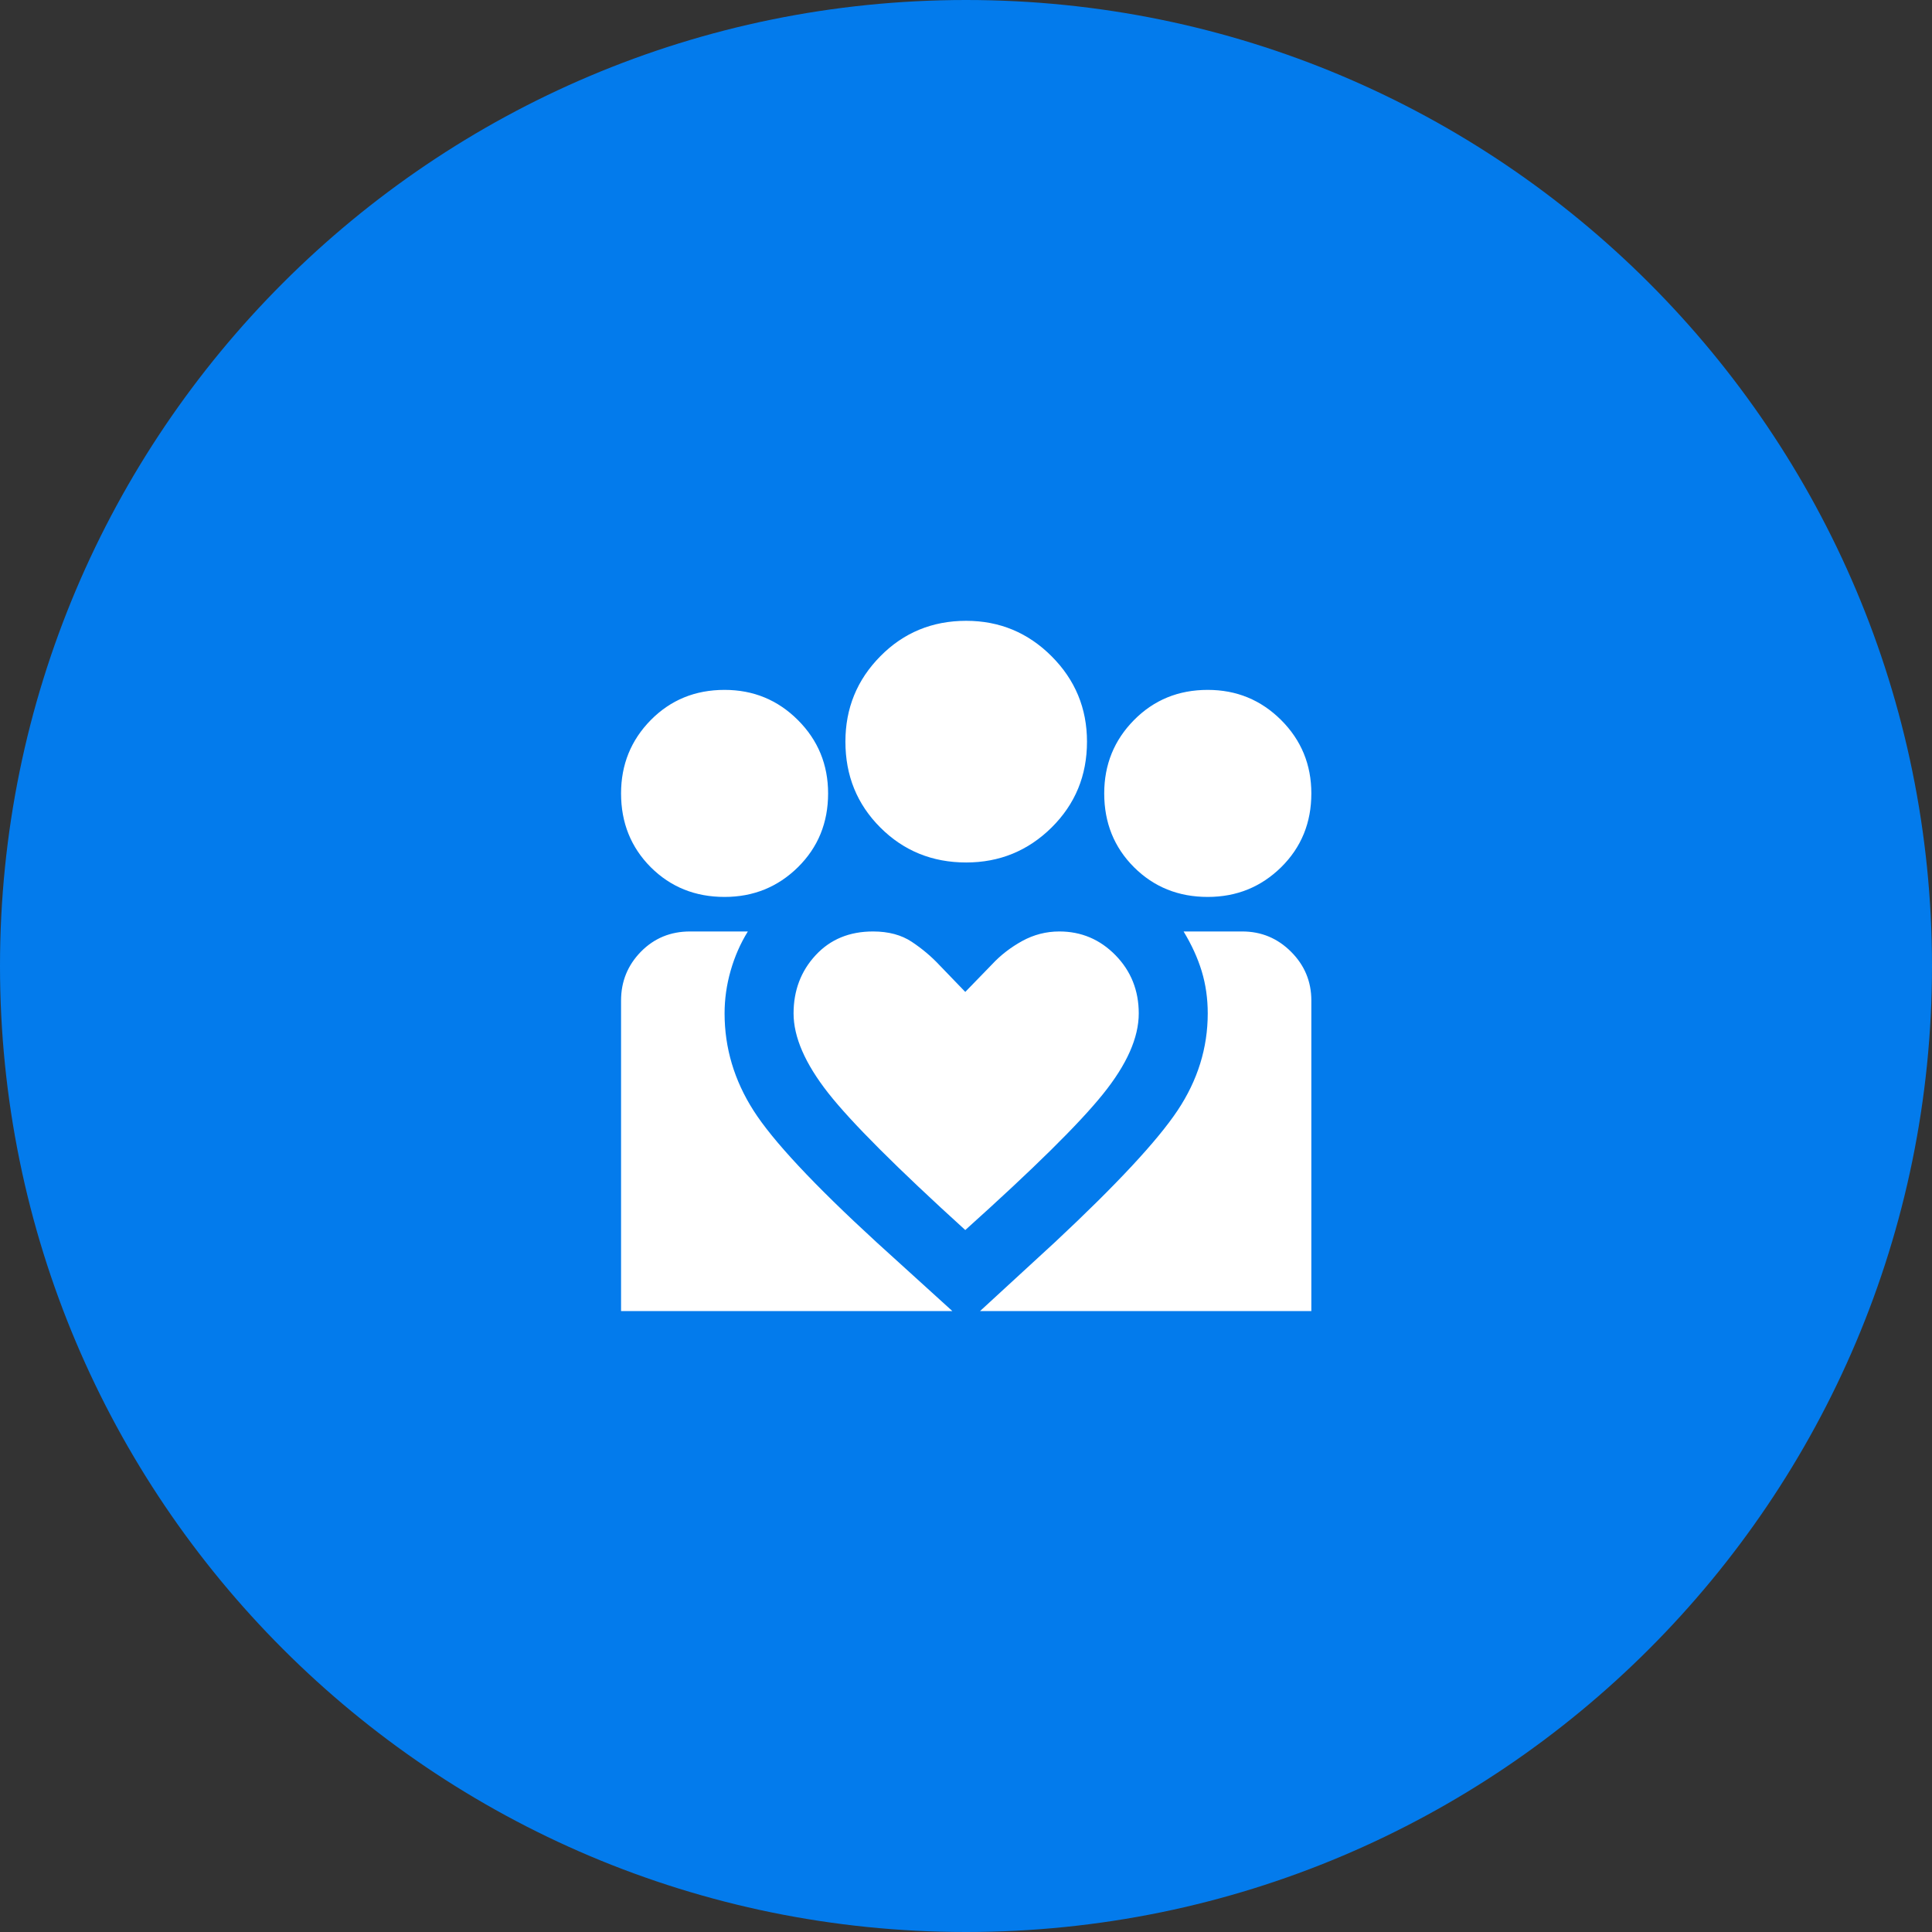<svg width="24" height="24" viewBox="0 0 24 24" fill="none" xmlns="http://www.w3.org/2000/svg">
<rect x="0" y="0" width="24" height="24" fill="#333333" stroke="none"/>
<path d="M0 12C0 5.373 5.373 0 12 0C18.627 0 24 5.373 24 12C24 18.627 18.627 24 12 24C5.373 24 0 18.627 0 12Z" fill="#037BEC"/>
<mask id="mask0_1034_17682" style="mask-type:alpha" maskUnits="userSpaceOnUse" x="6" y="6" width="12" height="12">
<rect x="6.857" y="6.855" width="10.29" height="10.29" fill="#D9D9D9"/>
</mask>
<g mask="url(#mask0_1034_17682)">
<path d="M12.174 16.287L13.106 15.43C13.871 14.715 14.378 14.17 14.628 13.795C14.878 13.42 15.003 13.018 15.003 12.589C15.003 12.404 14.978 12.229 14.928 12.064C14.878 11.9 14.803 11.736 14.703 11.571H15.432C15.668 11.571 15.87 11.655 16.038 11.823C16.206 11.991 16.29 12.193 16.29 12.429V16.287H12.174ZM7.715 16.287V12.429C7.715 12.193 7.797 11.991 7.961 11.823C8.126 11.655 8.329 11.571 8.572 11.571H9.29C9.197 11.721 9.126 11.884 9.076 12.059C9.026 12.234 9.001 12.411 9.001 12.589C9.001 13.018 9.121 13.42 9.36 13.795C9.599 14.17 10.108 14.715 10.887 15.43L11.831 16.287H7.715ZM15.003 11.142C14.639 11.142 14.334 11.019 14.087 10.773C13.84 10.526 13.717 10.221 13.717 9.856C13.717 9.499 13.84 9.195 14.087 8.945C14.334 8.695 14.639 8.57 15.003 8.57C15.361 8.57 15.664 8.695 15.915 8.945C16.165 9.195 16.29 9.499 16.29 9.856C16.29 10.221 16.165 10.526 15.915 10.773C15.664 11.019 15.361 11.142 15.003 11.142ZM12.002 10.714C11.581 10.714 11.225 10.569 10.936 10.28C10.646 9.99 10.502 9.635 10.502 9.213C10.502 8.799 10.646 8.445 10.936 8.152C11.225 7.859 11.581 7.712 12.002 7.712C12.417 7.712 12.77 7.859 13.063 8.152C13.356 8.445 13.503 8.799 13.503 9.213C13.503 9.635 13.356 9.99 13.063 10.28C12.77 10.569 12.417 10.714 12.002 10.714ZM9.858 12.589C9.858 12.882 10.001 13.211 10.287 13.576C10.573 13.94 11.141 14.508 11.991 15.28C12.835 14.522 13.405 13.96 13.701 13.592C13.998 13.224 14.146 12.89 14.146 12.589C14.146 12.304 14.049 12.062 13.857 11.866C13.664 11.669 13.431 11.571 13.16 11.571C12.995 11.571 12.842 11.611 12.699 11.689C12.556 11.768 12.431 11.864 12.324 11.979L11.991 12.322L11.67 11.989C11.57 11.882 11.456 11.786 11.327 11.7C11.198 11.614 11.037 11.571 10.845 11.571C10.552 11.571 10.314 11.669 10.132 11.866C9.95 12.062 9.858 12.304 9.858 12.589ZM9.001 11.142C8.636 11.142 8.331 11.019 8.084 10.773C7.838 10.526 7.715 10.221 7.715 9.856C7.715 9.499 7.838 9.195 8.084 8.945C8.331 8.695 8.636 8.57 9.001 8.57C9.358 8.57 9.662 8.695 9.912 8.945C10.162 9.195 10.287 9.499 10.287 9.856C10.287 10.221 10.162 10.526 9.912 10.773C9.662 11.019 9.358 11.142 9.001 11.142Z" fill="white"/>
</g>
</svg>
